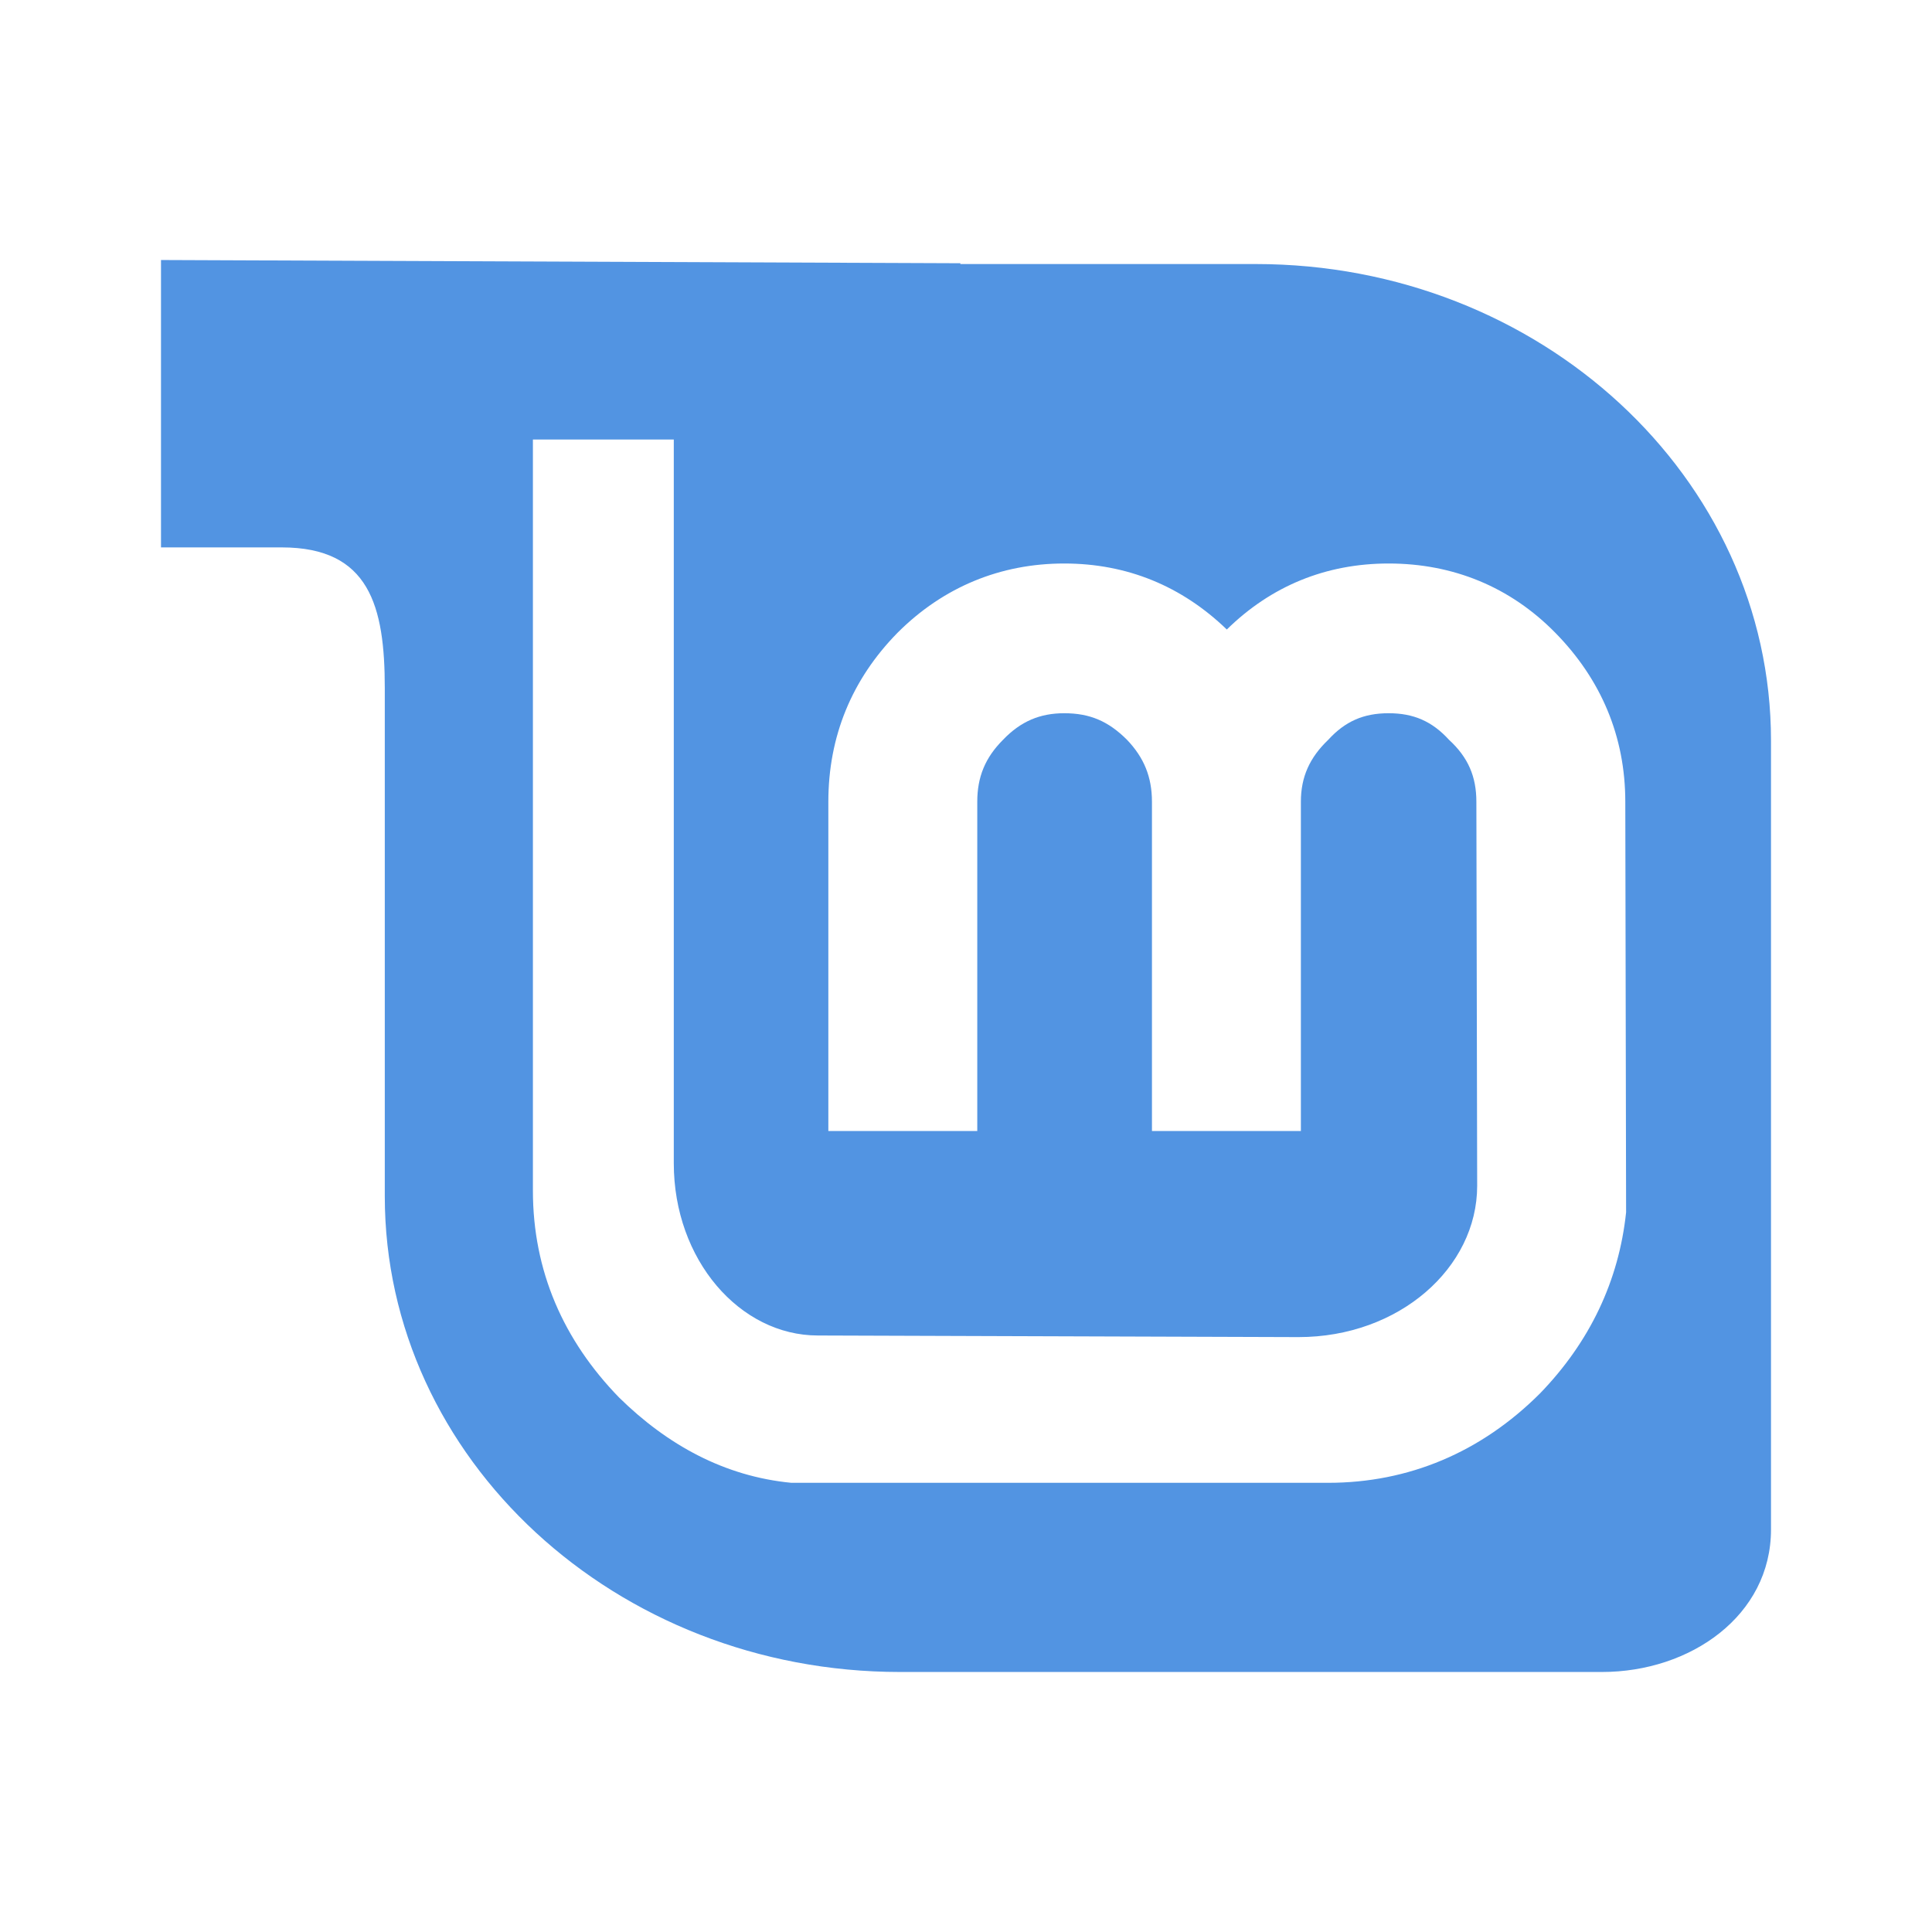 <?xml version="1.0" encoding="UTF-8"?><!DOCTYPE svg PUBLIC "-//W3C//DTD SVG 1.1//EN" "http://www.w3.org/Graphics/SVG/1.1/DTD/svg11.dtd"><svg xmlns="http://www.w3.org/2000/svg" xmlns:xlink="http://www.w3.org/1999/xlink" version="1.1" id="mdi-linux-mint" width="24" height="24" viewBox="0 0 24 24"><path fill="#5294e2" d="M2,3.23V6.8H3.5C4.59,6.8 4.78,7.53 4.78,8.55V14.86C4.78,18.12 7.65,20.77 11.18,20.77H19.9C21,20.77 22,20.07 22,19V9.2C22,5.93 19.13,3.28 15.6,3.28H11.93V3.27L2,3.23V3.23M6.62,5.46H8.37V14.45C8.37,15.65 9.19,16.59 10.16,16.59L16.13,16.61C17.38,16.61 18.35,15.75 18.35,14.73L18.34,9.96C18.34,9.65 18.24,9.41 18,9.19C17.79,8.96 17.56,8.86 17.25,8.86C16.94,8.86 16.71,8.96 16.5,9.19C16.27,9.41 16.16,9.65 16.16,9.96V14.05H14.31V9.96C14.31,9.65 14.21,9.41 14,9.19C13.77,8.96 13.54,8.86 13.22,8.86C12.92,8.86 12.68,8.96 12.46,9.19C12.24,9.41 12.14,9.65 12.14,9.96V14.05H10.29V9.96C10.29,9.15 10.58,8.44 11.15,7.86C11.72,7.29 12.43,7 13.22,7C14,7 14.68,7.28 15.24,7.82C15.79,7.28 16.47,7 17.25,7C18.05,7 18.76,7.29 19.32,7.86C19.89,8.44 20.19,9.15 20.19,9.96L20.2,15.06C20.11,15.91 19.75,16.67 19.13,17.31V17.31C18.4,18.04 17.5,18.42 16.5,18.42H9.83C9,18.34 8.29,17.95 7.69,17.36C7,16.65 6.62,15.79 6.62,14.79V5.46H6.62Z" /></svg>